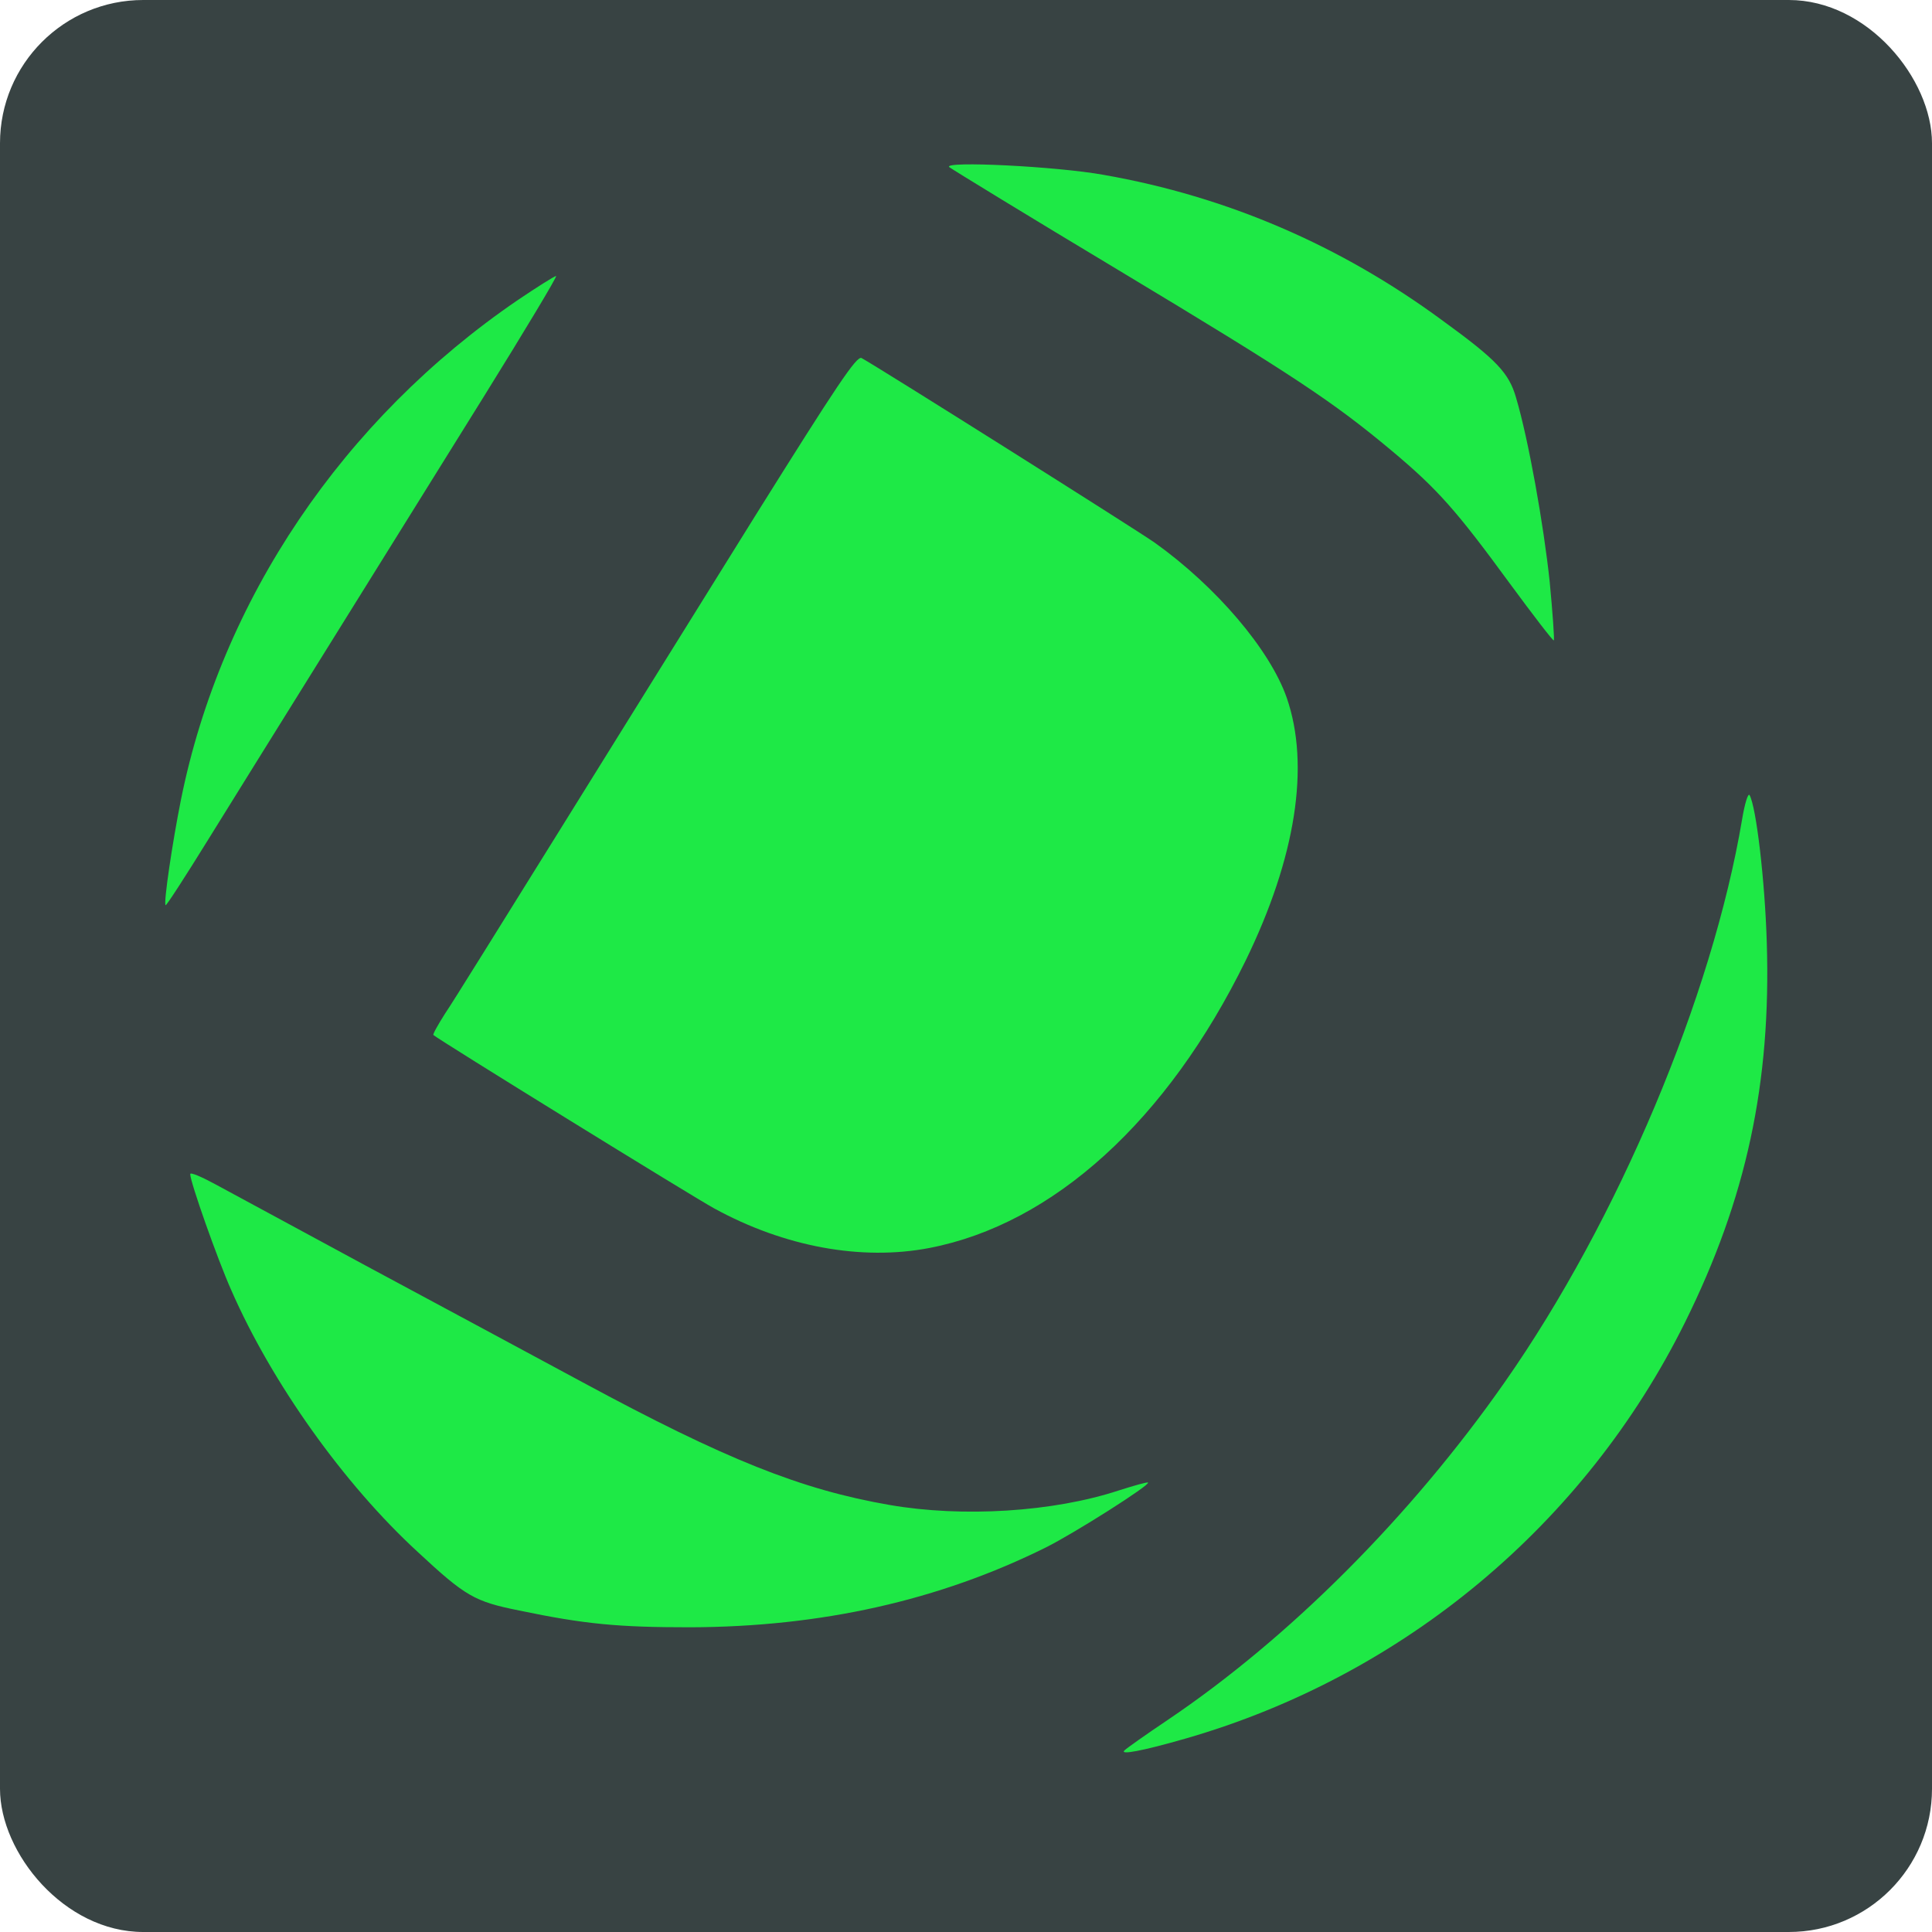 <svg version="1.0" xmlns="http://www.w3.org/2000/svg" width="512pt" height="512pt" viewBox="-3 -3 518 518" preserveAspectRatio="xMidYMid meet"><g id="deeditor_bgCarrier" stroke-width="0">
  <rect id="dee_c_e" x="-3" y="-3" width="518" height="518" rx="38.4" fill="#384343" strokewidth="0"/>
</g>

<g transform="translate(0,512) scale(0.1,-0.1)" fill="#1ee946" stroke="none">
<path d="M2515 4702 c6 -5 210 -130 455 -277 467 -281 573 -351 732 -484 123 -103 173 -160 315 -354 64 -87 117 -156 119 -154 2 2 -3 73 -11 157 -16 152 -57 382 -90 493 -19 67 -52 102 -198 208 -273 201 -577 332 -907 390 -126 23 -432 38 -415 21z" fill="#1ee946"/>
<path d="M1359 4346 c-469 -320 -796 -804 -904 -1341 -23 -115 -47 -277 -41 -282 2 -2 53 77 113 174 127 205 450 723 741 1191 110 177 197 322 193 322 -4 0 -50 -29 -102 -64z" fill="#1ee946"/>
<path d="M1998 3772 c-146 -235 -386 -620 -533 -857 -147 -236 -282 -454 -302 -483 -19 -30 -33 -55 -31 -57 11 -11 696 -434 753 -465 188 -103 395 -141 577 -106 332 64 638 342 848 771 134 275 173 522 110 704 -45 129 -189 298 -354 416 -53 37 -740 470 -786 495 -13 7 -68 -76 -282 -418z" fill="#1ee946"/>
<path d="M4641 2954 c-80 -476 -333 -1076 -636 -1509 -252 -360 -577 -686 -905 -907 -58 -39 -109 -75 -115 -81 -14 -13 47 -2 165 32 582 168 1069 573 1338 1116 164 331 231 641 219 1019 -5 164 -28 361 -46 394 -4 7 -13 -22 -20 -64z" fill="#1ee946"/>
<path d="M480 2002 c0 -21 73 -228 110 -311 109 -249 302 -520 500 -702 128 -119 152 -133 272 -157 177 -37 267 -45 458 -45 352 1 668 72 954 214 78 39 281 168 274 174 -2 2 -37 -8 -78 -21 -176 -58 -419 -73 -615 -39 -237 41 -440 122 -825 330 -135 73 -396 213 -580 312 -184 100 -365 197 -403 218 -37 20 -67 33 -67 27z" fill="#1ee946"/>
</g>
</svg>